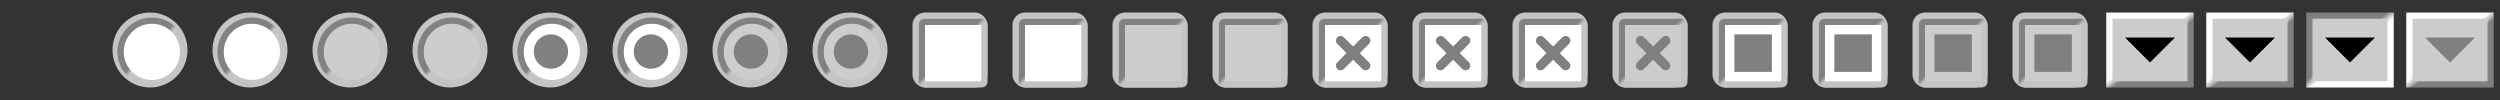 <?xml version="1.0" encoding="UTF-8" standalone="no"?>
<!-- Created with Inkscape (http://www.inkscape.org/) -->

<svg
   xmlns:dc="http://purl.org/dc/elements/1.1/"
   xmlns:cc="http://creativecommons.org/ns#"
   xmlns:rdf="http://www.w3.org/1999/02/22-rdf-syntax-ns#"
   xmlns:svg="http://www.w3.org/2000/svg"
   xmlns="http://www.w3.org/2000/svg"
   xmlns:xlink="http://www.w3.org/1999/xlink"
   xmlns:sodipodi="http://sodipodi.sourceforge.net/DTD/sodipodi-0.dtd"
   xmlns:inkscape="http://www.inkscape.org/namespaces/inkscape"
   width="600"
   height="24"
   id="svg2"
   sodipodi:version="0.32"
   inkscape:version="0.92.3 (2405546, 2018-03-11)"
   version="1.0"
   sodipodi:docname="vt_check_light_150.svg"
   inkscape:output_extension="org.inkscape.output.svg.inkscape"
   inkscape:export-filename="vt_check_light_150.png"
   inkscape:export-xdpi="96"
   inkscape:export-ydpi="96">
  <rect width="100%" height="100%" fill="#333333" stroke="none"/>
  <defs
     id="defs4">
    <linearGradient
       id="linearGradient7052"
       inkscape:collect="always">
      <stop
         id="stop7044"
         offset="0"
         style="stop-color:#808080;stop-opacity:1" />
      <stop
         style="stop-color:#808080;stop-opacity:1"
         offset="0.453"
         id="stop7046" />
      <stop
         id="stop7048"
         offset="0.542"
         style="stop-color:#ffffff;stop-opacity:1" />
      <stop
         id="stop7050"
         offset="1"
         style="stop-color:#ffffff;stop-opacity:1" />
    </linearGradient>
    <linearGradient
       gradientTransform="translate(16)"
       y2="2.5"
       x2="339.5"
       y1="13.5"
       x1="348.75"
       gradientUnits="userSpaceOnUse"
       id="linearGradient1280"
       xlink:href="#linearGradient7052"
       inkscape:collect="always" />
    <linearGradient
       y2="2.5"
       x2="339.5"
       y1="13.5"
       x1="348.75"
       gradientUnits="userSpaceOnUse"
       id="linearGradient1294"
       xlink:href="#linearGradient7052"
       inkscape:collect="always" />
    <linearGradient
       y2="2.5"
       x2="339.5"
       y1="13.5"
       x1="348.75"
       gradientTransform="translate(48)"
       gradientUnits="userSpaceOnUse"
       id="linearGradient1298"
       xlink:href="#linearGradient7052"
       inkscape:collect="always" />
    <linearGradient
       y2="2.5"
       x2="339.5"
       y1="13.5"
       x1="348.75"
       gradientTransform="translate(-720,-16)"
       gradientUnits="userSpaceOnUse"
       id="linearGradient1302"
       xlink:href="#linearGradient7052"
       inkscape:collect="always" />
    <linearGradient
       gradientTransform="matrix(1.111,0,0,1.111,-2.367,-0.589)"
       gradientUnits="userSpaceOnUse"
       y2="8.045"
       x2="23.955"
       y1="7.595"
       x1="23.505"
       id="linearGradient901-607-437-155-655"
       xlink:href="#linearGradient951-333-273-345-729"
       inkscape:collect="always" />
    <linearGradient
       gradientTransform="matrix(1.111,0,0,1.111,-16.389,17.389)"
       y2="-8"
       x2="152"
       y1="-8.45"
       x1="151.55"
       gradientUnits="userSpaceOnUse"
       id="linearGradient1047-595-859-728-82"
       xlink:href="#linearGradient951-333-273-345-729"
       inkscape:collect="always" />
    <linearGradient
       y2="8.045"
       x2="23.955"
       y1="7.595"
       x1="23.505"
       gradientTransform="matrix(1.111,0,0,1.111,109.633,-0.589)"
       gradientUnits="userSpaceOnUse"
       id="linearGradient1040-164-594-350-376"
       xlink:href="#linearGradient951-333-273-345-729"
       inkscape:collect="always" />
    <linearGradient
       inkscape:collect="always"
       id="linearGradient951-333-273-345-729">
      <stop
         style="stop-color:#808080;stop-opacity:1;opacity:1"
         offset="0"
         id="stop6001" />
      <stop
         style="stop-color:#c4c4c4;stop-opacity:1;opacity:1"
         offset="1"
         id="stop6003" />
    </linearGradient>
    <linearGradient
       y2="8.045"
       x2="23.955"
       y1="7.595"
       x1="23.505"
       gradientTransform="matrix(1.111,0,0,1.111,93.633,-0.589)"
       gradientUnits="userSpaceOnUse"
       id="linearGradient1038-259-518-324-783"
       xlink:href="#linearGradient951-333-273-345-729"
       inkscape:collect="always" />
    <linearGradient
       y2="8.045"
       x2="23.955"
       y1="7.595"
       x1="23.505"
       gradientTransform="matrix(1.111,0,0,1.111,77.633,-0.589)"
       gradientUnits="userSpaceOnUse"
       id="linearGradient1036-247-692-375-4"
       xlink:href="#linearGradient951-333-273-345-729"
       inkscape:collect="always" />
    <linearGradient
       y2="8.045"
       x2="23.955"
       y1="7.595"
       x1="23.505"
       gradientTransform="matrix(1.111,0,0,1.111,61.633,-0.589)"
       gradientUnits="userSpaceOnUse"
       id="linearGradient1034-408-400-223-426"
       xlink:href="#linearGradient951-333-273-345-729"
       inkscape:collect="always" />
    <linearGradient
       y2="8.045"
       x2="23.955"
       y1="7.595"
       x1="23.505"
       gradientTransform="matrix(1.111,0,0,1.111,45.633,-0.589)"
       gradientUnits="userSpaceOnUse"
       id="linearGradient1032-61-170-954-434"
       xlink:href="#linearGradient951-333-273-345-729"
       inkscape:collect="always" />
    <linearGradient
       y2="8.045"
       x2="23.955"
       y1="7.595"
       x1="23.505"
       gradientTransform="matrix(1.111,0,0,1.111,29.633,-0.589)"
       gradientUnits="userSpaceOnUse"
       id="linearGradient1030-931-713-343-346"
       xlink:href="#linearGradient951-333-273-345-729"
       inkscape:collect="always" />
    <linearGradient
       y2="8.045"
       x2="23.955"
       y1="7.595"
       x1="23.505"
       gradientTransform="matrix(1.111,0,0,1.111,13.633,-0.589)"
       gradientUnits="userSpaceOnUse"
       id="linearGradient1028-835-278-24-582"
       xlink:href="#linearGradient951-333-273-345-729"
       inkscape:collect="always" />
    <linearGradient
       y2="-8"
       x2="152"
       y1="-8.45"
       x1="151.55"
       gradientTransform="matrix(1.111,0,0,1.111,47.611,17.389)"
       gradientUnits="userSpaceOnUse"
       id="linearGradient1086-677-359-75-970"
       xlink:href="#linearGradient951-333-273-345-729"
       inkscape:collect="always" />
    <linearGradient
       y2="-8"
       x2="152"
       y1="-8.45"
       x1="151.55"
       gradientTransform="matrix(1.111,0,0,1.111,31.611,17.389)"
       gradientUnits="userSpaceOnUse"
       id="linearGradient1084-947-174-823-980"
       xlink:href="#linearGradient951-333-273-345-729"
       inkscape:collect="always" />
    <linearGradient
       y2="-8"
       x2="152"
       y1="-8.45"
       x1="151.55"
       gradientTransform="matrix(1.111,0,0,1.111,15.611,17.389)"
       gradientUnits="userSpaceOnUse"
       id="linearGradient1082-667-331-487-909"
       xlink:href="#linearGradient951-333-273-345-729"
       inkscape:collect="always" />
    <linearGradient
       y2="-8"
       x2="152"
       y1="-8.45"
       x1="151.55"
       gradientTransform="matrix(1.111,0,0,1.111,-0.389,17.389)"
       gradientUnits="userSpaceOnUse"
       id="linearGradient1080-400-170-563-864"
       xlink:href="#linearGradient951-333-273-345-729"
       inkscape:collect="always" />
    <linearGradient
       y2="-8"
       x2="152"
       y1="-8.45"
       x1="151.55"
       gradientTransform="matrix(1.111,0,0,1.111,63.611,17.389)"
       gradientUnits="userSpaceOnUse"
       id="linearGradient1120-421-413-243-905"
       xlink:href="#linearGradient951-333-273-345-729"
       inkscape:collect="always" />
    <linearGradient
       y2="-8"
       x2="152"
       y1="-8.45"
       x1="151.55"
       gradientTransform="matrix(1.111,0,0,1.111,127.611,17.389)"
       gradientUnits="userSpaceOnUse"
       id="linearGradient1122-140-375-370-281"
       xlink:href="#linearGradient951-333-273-345-729"
       inkscape:collect="always" />
    <linearGradient
       y2="-8"
       x2="152"
       y1="-8.45"
       x1="151.55"
       gradientTransform="matrix(1.111,0,0,1.111,111.611,17.389)"
       gradientUnits="userSpaceOnUse"
       id="linearGradient1124-113-207-650-669"
       xlink:href="#linearGradient951-333-273-345-729"
       inkscape:collect="always" />
    <linearGradient
       y2="-8"
       x2="152"
       y1="-8.45"
       x1="151.55"
       gradientTransform="matrix(1.111,0,0,1.111,95.611,17.389)"
       gradientUnits="userSpaceOnUse"
       id="linearGradient1126-352-81-367-417"
       xlink:href="#linearGradient951-333-273-345-729"
       inkscape:collect="always" />
    <linearGradient
       y2="-8"
       x2="152"
       y1="-8.45"
       x1="151.55"
       gradientTransform="matrix(1.111,0,0,1.111,79.611,17.389)"
       gradientUnits="userSpaceOnUse"
       id="linearGradient1128-762-329-146-63"
       xlink:href="#linearGradient951-333-273-345-729"
       inkscape:collect="always" />
    <linearGradient
       y2="-8"
       x2="152"
       y1="-8.45"
       x1="151.55"
       gradientTransform="matrix(1.111,0,0,1.111,159.611,17.389)"
       gradientUnits="userSpaceOnUse"
       id="linearGradient1142-222-709-490-83"
       xlink:href="#linearGradient951-333-273-345-729"
       inkscape:collect="always" />
    <linearGradient
       y2="-8"
       x2="152"
       y1="-8.45"
       x1="151.55"
       gradientTransform="matrix(1.111,0,0,1.111,143.611,17.389)"
       gradientUnits="userSpaceOnUse"
       id="linearGradient1144-742-979-574-844"
       xlink:href="#linearGradient951-333-273-345-729"
       inkscape:collect="always" />
  </defs>
  <sodipodi:namedview
     id="base"
     pagecolor="#ffffff"
     bordercolor="#666666"
     borderopacity="1.0"
     inkscape:pageopacity="0.0"
     inkscape:pageshadow="2"
     inkscape:zoom="2.376203"
     inkscape:cx="312.75"
     inkscape:cy="12"
     inkscape:document-units="px"
     inkscape:current-layer="layer1"
     showgrid="true"
     objecttolerance="10"
     gridtolerance="10"
     guidetolerance="10"
     showguides="true"
     inkscape:guide-bbox="true"
     inkscape:window-width="1920"
     inkscape:window-height="1137"
     inkscape:window-x="-8"
     inkscape:window-y="-8"
     inkscape:window-maximized="1"
     inkscape:snap-bbox="true"
     inkscape:bbox-paths="true"
     inkscape:bbox-nodes="true"
     inkscape:snap-bbox-edge-midpoints="true"
     inkscape:snap-bbox-midpoints="true"
     inkscape:object-paths="true"
     inkscape:snap-intersection-paths="true"
     inkscape:object-nodes="true"
     inkscape:snap-smooth-nodes="true"
     inkscape:snap-midpoints="true"
     inkscape:snap-object-midpoints="true"
     inkscape:snap-center="true">
    <inkscape:grid
       type="xygrid"
       id="grid2409"
       visible="true"
       enabled="true"
       spacingx="0.5"
       spacingy="0.5"
       empspacing="2"
       snapvisiblegridlinesonly="true"
       originx="0"
       originy="0" />
    <sodipodi:guide
       position="24,12"
       orientation="1,0"
       id="guide1157"
       inkscape:locked="false"
       inkscape:label=""
       inkscape:color="rgb(0,0,255)" />
    <sodipodi:guide
       position="36,20"
       orientation="1,0"
       id="guide1159"
       inkscape:locked="false"
       inkscape:label=""
       inkscape:color="rgb(0,0,255)" />
  </sodipodi:namedview>
  <g
     inkscape:label="Ebene 1"
     inkscape:groupmode="layer"
     id="layer1"
     transform="translate(0,-24)">
    <g
       id="layer1-4"
       inkscape:label="Ebene 1"
       transform="matrix(1.5,0,0,1.5,0,24)">
      <rect
         style="opacity:1;fill:#cccccc;fill-opacity:1;fill-rule:evenodd;stroke:url(#linearGradient1280);stroke-width:1;stroke-linecap:round;stroke-linejoin:miter;stroke-miterlimit:4;stroke-dasharray:none;stroke-dashoffset:0;stroke-opacity:0.98;paint-order:normal"
         id="rect1278"
         width="13"
         height="11"
         x="353.5"
         y="2.5" />
      <rect
         y="2.5"
         x="337.5"
         height="11"
         width="13"
         id="rect1292"
         style="opacity:1;fill:#cccccc;fill-opacity:1;fill-rule:evenodd;stroke:url(#linearGradient1294);stroke-width:1;stroke-linecap:round;stroke-linejoin:miter;stroke-miterlimit:4;stroke-dasharray:none;stroke-dashoffset:0;stroke-opacity:0.98;paint-order:normal" />
      <rect
         y="2.5"
         x="385.5"
         height="11"
         width="13"
         id="rect1296"
         style="opacity:1;fill:#cccccc;fill-opacity:1;fill-rule:evenodd;stroke:url(#linearGradient1298);stroke-width:1;stroke-linecap:round;stroke-linejoin:miter;stroke-miterlimit:4;stroke-dasharray:none;stroke-dashoffset:0;stroke-opacity:0.98;paint-order:normal" />
      <rect
         transform="scale(-1)"
         y="-13.5"
         x="-382.5"
         height="11"
         width="13"
         id="rect1300"
         style="opacity:1;fill:#cccccc;fill-opacity:1;fill-rule:evenodd;stroke:url(#linearGradient1302);stroke-width:1;stroke-linecap:round;stroke-linejoin:miter;stroke-miterlimit:4;stroke-dasharray:none;stroke-dashoffset:0;stroke-opacity:0.98;paint-order:normal" />
      <path
         sodipodi:nodetypes="cccc"
         inkscape:connector-curvature="0"
         id="path1304"
         d="m 340,6 h 8 l -4,4 z"
         style="fill:#000000;fill-opacity:1;fill-rule:evenodd;stroke:none;stroke-width:0;stroke-linecap:butt;stroke-linejoin:miter;stroke-miterlimit:4;stroke-dasharray:none;stroke-opacity:1" />
      <path
         style="fill:#000000;fill-opacity:1;fill-rule:evenodd;stroke:none;stroke-width:0;stroke-linecap:butt;stroke-linejoin:miter;stroke-miterlimit:4;stroke-dasharray:none;stroke-opacity:1"
         d="m 356,6 h 8 l -4,4 z"
         id="path1306"
         inkscape:connector-curvature="0"
         sodipodi:nodetypes="cccc" />
      <path
         sodipodi:nodetypes="cccc"
         inkscape:connector-curvature="0"
         id="path1308"
         d="m 372,6 h 8 l -4,4 z"
         style="fill:#000000;fill-opacity:1;fill-rule:evenodd;stroke:none;stroke-width:0;stroke-linecap:butt;stroke-linejoin:miter;stroke-miterlimit:4;stroke-dasharray:none;stroke-opacity:1" />
      <path
         style="fill:#808080;fill-opacity:1;fill-rule:evenodd;stroke:none;stroke-width:0;stroke-linecap:butt;stroke-linejoin:miter;stroke-miterlimit:4;stroke-dasharray:none;stroke-opacity:1"
         d="m 388,6 h 8 l -4,4 z"
         id="path1310"
         inkscape:connector-curvature="0"
         sodipodi:nodetypes="cccc" />
      <circle
         r="5.5"
         cy="8"
         cx="24"
         id="path883"
         style="opacity:1;fill:#ffffff;fill-opacity:1;fill-rule:evenodd;stroke:#c4c4c4;stroke-width:1;stroke-linecap:butt;stroke-linejoin:round;stroke-miterlimit:4;stroke-dasharray:none;stroke-dashoffset:0;stroke-opacity:1;paint-order:normal" />
      <circle
         style="opacity:0.98;fill:#ffffff;fill-opacity:1;fill-rule:evenodd;stroke:url(#linearGradient901-607-437-155-655);stroke-width:1;stroke-linecap:butt;stroke-linejoin:round;stroke-miterlimit:4;stroke-dasharray:none;stroke-dashoffset:0;stroke-opacity:1;paint-order:normal"
         id="circle893"
         cx="24.3"
         cy="8.3"
         r="5" />
      <rect
         style="opacity:1;fill:#ffffff;fill-opacity:1;fill-rule:evenodd;stroke:#c4c4c4;stroke-width:1;stroke-linecap:butt;stroke-linejoin:round;stroke-miterlimit:4;stroke-dasharray:none;stroke-dashoffset:0;stroke-opacity:1;paint-order:normal"
         id="rect1043"
         width="11"
         height="11"
         x="146.5"
         y="2.5"
         rx="1.5"
         ry="1.5" />
      <rect
         rx="0.406"
         y="3.5"
         x="147.5"
         height="10"
         width="10"
         id="rect1045"
         style="opacity:1;fill:#ffffff;fill-opacity:1;fill-rule:evenodd;stroke:url(#linearGradient1047-595-859-728-82);stroke-width:1;stroke-linecap:butt;stroke-linejoin:miter;stroke-miterlimit:4;stroke-dasharray:none;stroke-dashoffset:0;stroke-opacity:0.98;paint-order:normal" />
      <circle
         style="opacity:1;fill:#ffffff;fill-opacity:1;fill-rule:evenodd;stroke:#c4c4c4;stroke-width:1;stroke-linecap:butt;stroke-linejoin:round;stroke-miterlimit:4;stroke-dasharray:none;stroke-dashoffset:0;stroke-opacity:1;paint-order:normal"
         id="circle986-5"
         cx="136"
         cy="8"
         r="5.5" />
      <circle
         r="5"
         cy="8.3"
         cx="136.3"
         id="circle988-4"
         style="opacity:0.98;fill:#cccccc;fill-opacity:1;fill-rule:evenodd;stroke:url(#linearGradient1040-164-594-350-376);stroke-width:1;stroke-linecap:butt;stroke-linejoin:round;stroke-miterlimit:4;stroke-dasharray:none;stroke-dashoffset:0;stroke-opacity:1;paint-order:normal" />
      <circle
         r="5.5"
         cy="8"
         cx="120"
         id="circle992-3"
         style="opacity:1;fill:#ffffff;fill-opacity:1;fill-rule:evenodd;stroke:#c4c4c4;stroke-width:1;stroke-linecap:butt;stroke-linejoin:round;stroke-miterlimit:4;stroke-dasharray:none;stroke-dashoffset:0;stroke-opacity:1;paint-order:normal" />
      <circle
         style="opacity:0.98;fill:#cccccc;fill-opacity:1;fill-rule:evenodd;stroke:url(#linearGradient1038-259-518-324-783);stroke-width:1;stroke-linecap:butt;stroke-linejoin:round;stroke-miterlimit:4;stroke-dasharray:none;stroke-dashoffset:0;stroke-opacity:1;paint-order:normal"
         id="circle994-4"
         cx="120.3"
         cy="8.3"
         r="5" />
      <circle
         style="opacity:1;fill:#ffffff;fill-opacity:1;fill-rule:evenodd;stroke:#c4c4c4;stroke-width:1;stroke-linecap:butt;stroke-linejoin:round;stroke-miterlimit:4;stroke-dasharray:none;stroke-dashoffset:0;stroke-opacity:1;paint-order:normal"
         id="circle998-0"
         cx="104"
         cy="8"
         r="5.5" />
      <circle
         r="5"
         cy="8.3"
         cx="104.3"
         id="circle1000-2"
         style="opacity:0.98;fill:#ffffff;fill-opacity:1;fill-rule:evenodd;stroke:url(#linearGradient1036-247-692-375-4);stroke-width:1;stroke-linecap:butt;stroke-linejoin:round;stroke-miterlimit:4;stroke-dasharray:none;stroke-dashoffset:0;stroke-opacity:1;paint-order:normal" />
      <circle
         r="5.5"
         cy="8"
         cx="88"
         id="circle1004-0"
         style="opacity:1;fill:#ffffff;fill-opacity:1;fill-rule:evenodd;stroke:#c4c4c4;stroke-width:1;stroke-linecap:butt;stroke-linejoin:round;stroke-miterlimit:4;stroke-dasharray:none;stroke-dashoffset:0;stroke-opacity:1;paint-order:normal" />
      <circle
         style="opacity:0.98;fill:#ffffff;fill-opacity:1;fill-rule:evenodd;stroke:url(#linearGradient1034-408-400-223-426);stroke-width:1;stroke-linecap:butt;stroke-linejoin:round;stroke-miterlimit:4;stroke-dasharray:none;stroke-dashoffset:0;stroke-opacity:1;paint-order:normal"
         id="circle1006-9"
         cx="88.3"
         cy="8.3"
         r="5" />
      <circle
         style="opacity:1;fill:#ffffff;fill-opacity:1;fill-rule:evenodd;stroke:#c4c4c4;stroke-width:1;stroke-linecap:butt;stroke-linejoin:round;stroke-miterlimit:4;stroke-dasharray:none;stroke-dashoffset:0;stroke-opacity:1;paint-order:normal"
         id="circle1010-5"
         cx="72"
         cy="8"
         r="5.5" />
      <circle
         r="5"
         cy="8.3"
         cx="72.3"
         id="circle1012-0"
         style="opacity:0.98;fill:#cccccc;fill-opacity:1;fill-rule:evenodd;stroke:url(#linearGradient1032-61-170-954-434);stroke-width:1;stroke-linecap:butt;stroke-linejoin:round;stroke-miterlimit:4;stroke-dasharray:none;stroke-dashoffset:0;stroke-opacity:1;paint-order:normal" />
      <circle
         r="5.5"
         cy="8"
         cx="56"
         id="circle1016-9"
         style="opacity:1;fill:#ffffff;fill-opacity:1;fill-rule:evenodd;stroke:#c4c4c4;stroke-width:1;stroke-linecap:butt;stroke-linejoin:round;stroke-miterlimit:4;stroke-dasharray:none;stroke-dashoffset:0;stroke-opacity:1;paint-order:normal" />
      <circle
         style="opacity:0.98;fill:#cccccc;fill-opacity:1;fill-rule:evenodd;stroke:url(#linearGradient1030-931-713-343-346);stroke-width:1;stroke-linecap:butt;stroke-linejoin:round;stroke-miterlimit:4;stroke-dasharray:none;stroke-dashoffset:0;stroke-opacity:1;paint-order:normal"
         id="circle1018-0"
         cx="56.3"
         cy="8.3"
         r="5" />
      <circle
         style="opacity:1;fill:#ffffff;fill-opacity:1;fill-rule:evenodd;stroke:#c4c4c4;stroke-width:1;stroke-linecap:butt;stroke-linejoin:round;stroke-miterlimit:4;stroke-dasharray:none;stroke-dashoffset:0;stroke-opacity:1;paint-order:normal"
         id="circle1022-8"
         cx="40"
         cy="8"
         r="5.5" />
      <circle
         r="5"
         cy="8.3"
         cx="40.3"
         id="circle1024-2"
         style="opacity:0.98;fill:#ffffff;fill-opacity:1;fill-rule:evenodd;stroke:url(#linearGradient1028-835-278-24-582);stroke-width:1;stroke-linecap:butt;stroke-linejoin:round;stroke-miterlimit:4;stroke-dasharray:none;stroke-dashoffset:0;stroke-opacity:1;paint-order:normal" />
      <circle
         style="opacity:1;fill:#808080;fill-opacity:1;fill-rule:evenodd;stroke:none;stroke-width:1.2;stroke-linecap:butt;stroke-linejoin:round;stroke-miterlimit:4;stroke-dasharray:none;stroke-dashoffset:0;stroke-opacity:1;paint-order:normal"
         id="circle1044-9"
         cx="88.15"
         cy="8.25"
         r="2.75" />
      <circle
         r="2.75"
         cy="8.25"
         cx="104.15"
         id="circle1046-2"
         style="opacity:1;fill:#808080;fill-opacity:1;fill-rule:evenodd;stroke:none;stroke-width:1.2;stroke-linecap:butt;stroke-linejoin:round;stroke-miterlimit:4;stroke-dasharray:none;stroke-dashoffset:0;stroke-opacity:1;paint-order:normal" />
      <circle
         style="opacity:1;fill:#808080;fill-opacity:1;fill-rule:evenodd;stroke:none;stroke-width:1.2;stroke-linecap:butt;stroke-linejoin:round;stroke-miterlimit:4;stroke-dasharray:none;stroke-dashoffset:0;stroke-opacity:1;paint-order:normal"
         id="circle1048-4"
         cx="120.15"
         cy="8.25"
         r="2.75" />
      <circle
         r="2.75"
         cy="8.25"
         cx="136.15"
         id="circle1050-6"
         style="opacity:1;fill:#808080;fill-opacity:1;fill-rule:evenodd;stroke:none;stroke-width:1.2;stroke-linecap:butt;stroke-linejoin:round;stroke-miterlimit:4;stroke-dasharray:none;stroke-dashoffset:0;stroke-opacity:1;paint-order:normal" />
      <rect
         ry="1.5"
         rx="1.5"
         y="2.5"
         x="210.5"
         height="11"
         width="11"
         id="rect1056-2"
         style="opacity:1;fill:#ffffff;fill-opacity:1;fill-rule:evenodd;stroke:#c4c4c4;stroke-width:1;stroke-linecap:butt;stroke-linejoin:round;stroke-miterlimit:4;stroke-dasharray:none;stroke-dashoffset:0;stroke-opacity:1;paint-order:normal" />
      <rect
         style="opacity:1;fill:#ffffff;fill-opacity:1;fill-rule:evenodd;stroke:url(#linearGradient1086-677-359-75-970);stroke-width:1;stroke-linecap:butt;stroke-linejoin:miter;stroke-miterlimit:4;stroke-dasharray:none;stroke-dashoffset:0;stroke-opacity:0.98;paint-order:normal"
         id="rect1058-2"
         width="10"
         height="10"
         x="211.5"
         y="3.5"
         rx="0.406" />
      <rect
         style="opacity:1;fill:#ffffff;fill-opacity:1;fill-rule:evenodd;stroke:#c4c4c4;stroke-width:1;stroke-linecap:butt;stroke-linejoin:round;stroke-miterlimit:4;stroke-dasharray:none;stroke-dashoffset:0;stroke-opacity:1;paint-order:normal"
         id="rect1062-7"
         width="11"
         height="11"
         x="194.5"
         y="2.5"
         rx="1.5"
         ry="1.5" />
      <rect
         rx="0.406"
         y="3.5"
         x="195.5"
         height="10"
         width="10"
         id="rect1064-7"
         style="opacity:1;fill:#cccccc;fill-opacity:1;fill-rule:evenodd;stroke:url(#linearGradient1084-947-174-823-980);stroke-width:1;stroke-linecap:butt;stroke-linejoin:miter;stroke-miterlimit:4;stroke-dasharray:none;stroke-dashoffset:0;stroke-opacity:0.98;paint-order:normal" />
      <rect
         ry="1.5"
         rx="1.5"
         y="2.5"
         x="178.5"
         height="11"
         width="11"
         id="rect1068-7"
         style="opacity:1;fill:#ffffff;fill-opacity:1;fill-rule:evenodd;stroke:#c4c4c4;stroke-width:1;stroke-linecap:butt;stroke-linejoin:round;stroke-miterlimit:4;stroke-dasharray:none;stroke-dashoffset:0;stroke-opacity:1;paint-order:normal" />
      <rect
         style="opacity:1;fill:#cccccc;fill-opacity:1;fill-rule:evenodd;stroke:url(#linearGradient1082-667-331-487-909);stroke-width:1;stroke-linecap:butt;stroke-linejoin:miter;stroke-miterlimit:4;stroke-dasharray:none;stroke-dashoffset:0;stroke-opacity:0.98;paint-order:normal"
         id="rect1070-9"
         width="10"
         height="10"
         x="179.5"
         y="3.5"
         rx="0.406" />
      <rect
         style="opacity:1;fill:#ffffff;fill-opacity:1;fill-rule:evenodd;stroke:#c4c4c4;stroke-width:1;stroke-linecap:butt;stroke-linejoin:round;stroke-miterlimit:4;stroke-dasharray:none;stroke-dashoffset:0;stroke-opacity:1;paint-order:normal"
         id="rect1074-8"
         width="11"
         height="11"
         x="162.5"
         y="2.5"
         rx="1.5"
         ry="1.5" />
      <rect
         rx="0.406"
         y="3.5"
         x="163.5"
         height="10"
         width="10"
         id="rect1076-4"
         style="opacity:1;fill:#ffffff;fill-opacity:1;fill-rule:evenodd;stroke:url(#linearGradient1080-400-170-563-864);stroke-width:1;stroke-linecap:butt;stroke-linejoin:miter;stroke-miterlimit:4;stroke-dasharray:none;stroke-dashoffset:0;stroke-opacity:0.98;paint-order:normal" />
      <rect
         ry="1.5"
         rx="1.5"
         y="2.5"
         x="226.5"
         height="11"
         width="11"
         id="rect1090-0"
         style="opacity:1;fill:#ffffff;fill-opacity:1;fill-rule:evenodd;stroke:#c4c4c4;stroke-width:1;stroke-linecap:butt;stroke-linejoin:round;stroke-miterlimit:4;stroke-dasharray:none;stroke-dashoffset:0;stroke-opacity:1;paint-order:normal" />
      <rect
         style="opacity:1;fill:#ffffff;fill-opacity:1;fill-rule:evenodd;stroke:url(#linearGradient1120-421-413-243-905);stroke-width:1;stroke-linecap:butt;stroke-linejoin:miter;stroke-miterlimit:4;stroke-dasharray:none;stroke-dashoffset:0;stroke-opacity:0.98;paint-order:normal"
         id="rect1092-6"
         width="10"
         height="10"
         x="227.5"
         y="3.5"
         rx="0.406" />
      <rect
         style="opacity:1;fill:#ffffff;fill-opacity:1;fill-rule:evenodd;stroke:#c4c4c4;stroke-width:1;stroke-linecap:butt;stroke-linejoin:round;stroke-miterlimit:4;stroke-dasharray:none;stroke-dashoffset:0;stroke-opacity:1;paint-order:normal"
         id="rect1096-1"
         width="11"
         height="11"
         x="290.5"
         y="2.5"
         rx="1.5"
         ry="1.5" />
      <rect
         rx="0.406"
         y="3.5"
         x="291.5"
         height="10"
         width="10"
         id="rect1098-3"
         style="opacity:1;fill:#ffffff;fill-opacity:1;fill-rule:evenodd;stroke:url(#linearGradient1122-140-375-370-281);stroke-width:1;stroke-linecap:butt;stroke-linejoin:miter;stroke-miterlimit:4;stroke-dasharray:none;stroke-dashoffset:0;stroke-opacity:0.98;paint-order:normal" />
      <rect
         ry="1.5"
         rx="1.5"
         y="2.5"
         x="274.5"
         height="11"
         width="11"
         id="rect1102-3"
         style="opacity:1;fill:#ffffff;fill-opacity:1;fill-rule:evenodd;stroke:#c4c4c4;stroke-width:1;stroke-linecap:butt;stroke-linejoin:round;stroke-miterlimit:4;stroke-dasharray:none;stroke-dashoffset:0;stroke-opacity:1;paint-order:normal" />
      <rect
         style="opacity:1;fill:#ffffff;fill-opacity:1;fill-rule:evenodd;stroke:url(#linearGradient1124-113-207-650-669);stroke-width:1;stroke-linecap:butt;stroke-linejoin:miter;stroke-miterlimit:4;stroke-dasharray:none;stroke-dashoffset:0;stroke-opacity:0.98;paint-order:normal"
         id="rect1104-2"
         width="10"
         height="10"
         x="275.5"
         y="3.5"
         rx="0.406" />
      <rect
         style="opacity:1;fill:#ffffff;fill-opacity:1;fill-rule:evenodd;stroke:#c4c4c4;stroke-width:1;stroke-linecap:butt;stroke-linejoin:round;stroke-miterlimit:4;stroke-dasharray:none;stroke-dashoffset:0;stroke-opacity:1;paint-order:normal"
         id="rect1108-3"
         width="11"
         height="11"
         x="258.5"
         y="2.5"
         rx="1.5"
         ry="1.5" />
      <rect
         rx="0.406"
         y="3.5"
         x="259.5"
         height="10"
         width="10"
         id="rect1110-3"
         style="opacity:1;fill:#cccccc;fill-opacity:1;fill-rule:evenodd;stroke:url(#linearGradient1126-352-81-367-417);stroke-width:1;stroke-linecap:butt;stroke-linejoin:miter;stroke-miterlimit:4;stroke-dasharray:none;stroke-dashoffset:0;stroke-opacity:0.98;paint-order:normal" />
      <rect
         ry="1.5"
         rx="1.5"
         y="2.5"
         x="242.5"
         height="11"
         width="11"
         id="rect1114-5"
         style="opacity:1;fill:#ffffff;fill-opacity:1;fill-rule:evenodd;stroke:#c4c4c4;stroke-width:1;stroke-linecap:butt;stroke-linejoin:round;stroke-miterlimit:4;stroke-dasharray:none;stroke-dashoffset:0;stroke-opacity:1;paint-order:normal" />
      <rect
         style="opacity:1;fill:#ffffff;fill-opacity:1;fill-rule:evenodd;stroke:url(#linearGradient1128-762-329-146-63);stroke-width:1;stroke-linecap:butt;stroke-linejoin:miter;stroke-miterlimit:4;stroke-dasharray:none;stroke-dashoffset:0;stroke-opacity:0.98;paint-order:normal"
         id="rect1116-5"
         width="10"
         height="10"
         x="243.5"
         y="3.5"
         rx="0.406" />
      <rect
         ry="1.5"
         rx="1.5"
         y="2.5"
         x="322.5"
         height="11"
         width="11"
         id="rect1130-4"
         style="opacity:1;fill:#ffffff;fill-opacity:1;fill-rule:evenodd;stroke:#c4c4c4;stroke-width:1;stroke-linecap:butt;stroke-linejoin:round;stroke-miterlimit:4;stroke-dasharray:none;stroke-dashoffset:0;stroke-opacity:1;paint-order:normal" />
      <rect
         style="opacity:1;fill:#cccccc;fill-opacity:1;fill-rule:evenodd;stroke:url(#linearGradient1142-222-709-490-83);stroke-width:1;stroke-linecap:butt;stroke-linejoin:miter;stroke-miterlimit:4;stroke-dasharray:none;stroke-dashoffset:0;stroke-opacity:0.98;paint-order:normal"
         id="rect1132-3"
         width="10"
         height="10"
         x="323.5"
         y="3.5"
         rx="0.406" />
      <rect
         style="opacity:1;fill:#ffffff;fill-opacity:1;fill-rule:evenodd;stroke:#c4c4c4;stroke-width:1;stroke-linecap:butt;stroke-linejoin:round;stroke-miterlimit:4;stroke-dasharray:none;stroke-dashoffset:0;stroke-opacity:1;paint-order:normal"
         id="rect1136-6"
         width="11"
         height="11"
         x="306.5"
         y="2.5"
         rx="1.5"
         ry="1.5" />
      <rect
         rx="0.406"
         y="3.5"
         x="307.5"
         height="10"
         width="10"
         id="rect1138-1"
         style="opacity:1;fill:#cccccc;fill-opacity:1;fill-rule:evenodd;stroke:url(#linearGradient1144-742-979-574-844);stroke-width:1;stroke-linecap:butt;stroke-linejoin:miter;stroke-miterlimit:4;stroke-dasharray:none;stroke-dashoffset:0;stroke-opacity:0.98;paint-order:normal" />
      <g
         style="stroke:#808080;stroke-opacity:1"
         id="g2090">
        <path
           sodipodi:nodetypes="cc"
           style="opacity:1;fill:none;fill-rule:evenodd;stroke:#808080;stroke-width:1.5;stroke-linecap:round;stroke-linejoin:miter;stroke-miterlimit:4;stroke-dasharray:none;stroke-opacity:1"
           d="m 214.5,6.5 4,4"
           id="path1162-2"
           inkscape:connector-curvature="0" />
        <path
           inkscape:connector-curvature="0"
           id="path1164-4"
           d="m 218.5,6.5 -4,4"
           style="opacity:1;fill:none;fill-rule:evenodd;stroke:#808080;stroke-width:1.5;stroke-linecap:round;stroke-linejoin:miter;stroke-miterlimit:4;stroke-dasharray:none;stroke-opacity:1"
           sodipodi:nodetypes="cc" />
      </g>
      <g
         style="stroke:#808080;stroke-opacity:1"
         id="g2094">
        <path
           inkscape:connector-curvature="0"
           id="path1168-8"
           d="m 230.5,6.5 4,4"
           style="opacity:1;fill:none;fill-rule:evenodd;stroke:#808080;stroke-width:1.5;stroke-linecap:round;stroke-linejoin:miter;stroke-miterlimit:4;stroke-dasharray:none;stroke-opacity:1"
           sodipodi:nodetypes="cc" />
        <path
           sodipodi:nodetypes="cc"
           style="opacity:1;fill:none;fill-rule:evenodd;stroke:#808080;stroke-width:1.5;stroke-linecap:round;stroke-linejoin:miter;stroke-miterlimit:4;stroke-dasharray:none;stroke-opacity:1"
           d="m 234.5,6.5 -4,4"
           id="path1171-1"
           inkscape:connector-curvature="0" />
      </g>
      <g
         style="fill:#cccccc;stroke:#808080;stroke-opacity:1"
         id="g2098">
        <path
           sodipodi:nodetypes="cc"
           style="opacity:1;fill:#cccccc;fill-rule:evenodd;stroke:#808080;stroke-width:1.5;stroke-linecap:round;stroke-linejoin:miter;stroke-miterlimit:4;stroke-dasharray:none;stroke-opacity:1"
           d="m 246.5,6.5 4,4"
           id="path1175-0"
           inkscape:connector-curvature="0" />
        <path
           inkscape:connector-curvature="0"
           id="path1177-7"
           d="m 250.5,6.5 -4,4"
           style="opacity:1;fill:#cccccc;fill-rule:evenodd;stroke:#808080;stroke-width:1.5;stroke-linecap:round;stroke-linejoin:miter;stroke-miterlimit:4;stroke-dasharray:none;stroke-opacity:1"
           sodipodi:nodetypes="cc" />
      </g>
      <rect
         style="opacity:1;fill:#808080;fill-opacity:1;fill-rule:evenodd;stroke:none;stroke-width:1.5;stroke-linecap:round;stroke-linejoin:miter;stroke-miterlimit:4;stroke-dasharray:none;stroke-dashoffset:0;stroke-opacity:0.98;paint-order:normal"
         id="rect1181-0"
         width="6"
         height="6"
         x="277.5"
         y="5.5" />
      <rect
         y="5.5"
         x="293.5"
         height="6"
         width="6"
         id="rect1183-6"
         style="opacity:1;fill:#808080;fill-opacity:1;fill-rule:evenodd;stroke:none;stroke-width:1.5;stroke-linecap:round;stroke-linejoin:miter;stroke-miterlimit:4;stroke-dasharray:none;stroke-dashoffset:0;stroke-opacity:0.98;paint-order:normal" />
      <rect
         style="opacity:1;fill:#808080;fill-opacity:1;fill-rule:evenodd;stroke:none;stroke-width:1.5;stroke-linecap:round;stroke-linejoin:miter;stroke-miterlimit:4;stroke-dasharray:none;stroke-dashoffset:0;stroke-opacity:0.98;paint-order:normal"
         id="rect1185-7"
         width="6"
         height="6"
         x="309.5"
         y="5.5" />
      <rect
         y="5.5"
         x="325.5"
         height="6"
         width="6"
         id="rect1187-4"
         style="opacity:1;fill:#808080;fill-opacity:1;fill-rule:evenodd;stroke:none;stroke-width:1.5;stroke-linecap:round;stroke-linejoin:miter;stroke-miterlimit:4;stroke-dasharray:none;stroke-dashoffset:0;stroke-opacity:0.98;paint-order:normal" />
      <g
         style="stroke:#808080;stroke-opacity:1"
         id="g2102">
        <path
           inkscape:connector-curvature="0"
           id="path1189-2"
           d="m 262.5,6.5 4,4"
           style="opacity:1;fill:none;fill-rule:evenodd;stroke:#808080;stroke-width:1.5;stroke-linecap:round;stroke-linejoin:miter;stroke-miterlimit:4;stroke-dasharray:none;stroke-opacity:1"
           sodipodi:nodetypes="cc" />
        <path
           sodipodi:nodetypes="cc"
           style="opacity:1;fill:none;fill-rule:evenodd;stroke:#808080;stroke-width:1.5;stroke-linecap:round;stroke-linejoin:miter;stroke-miterlimit:4;stroke-dasharray:none;stroke-opacity:1"
           d="m 266.5,6.5 -4,4"
           id="path1191-6"
           inkscape:connector-curvature="0" />
      </g>
    </g>
  </g>
</svg>

